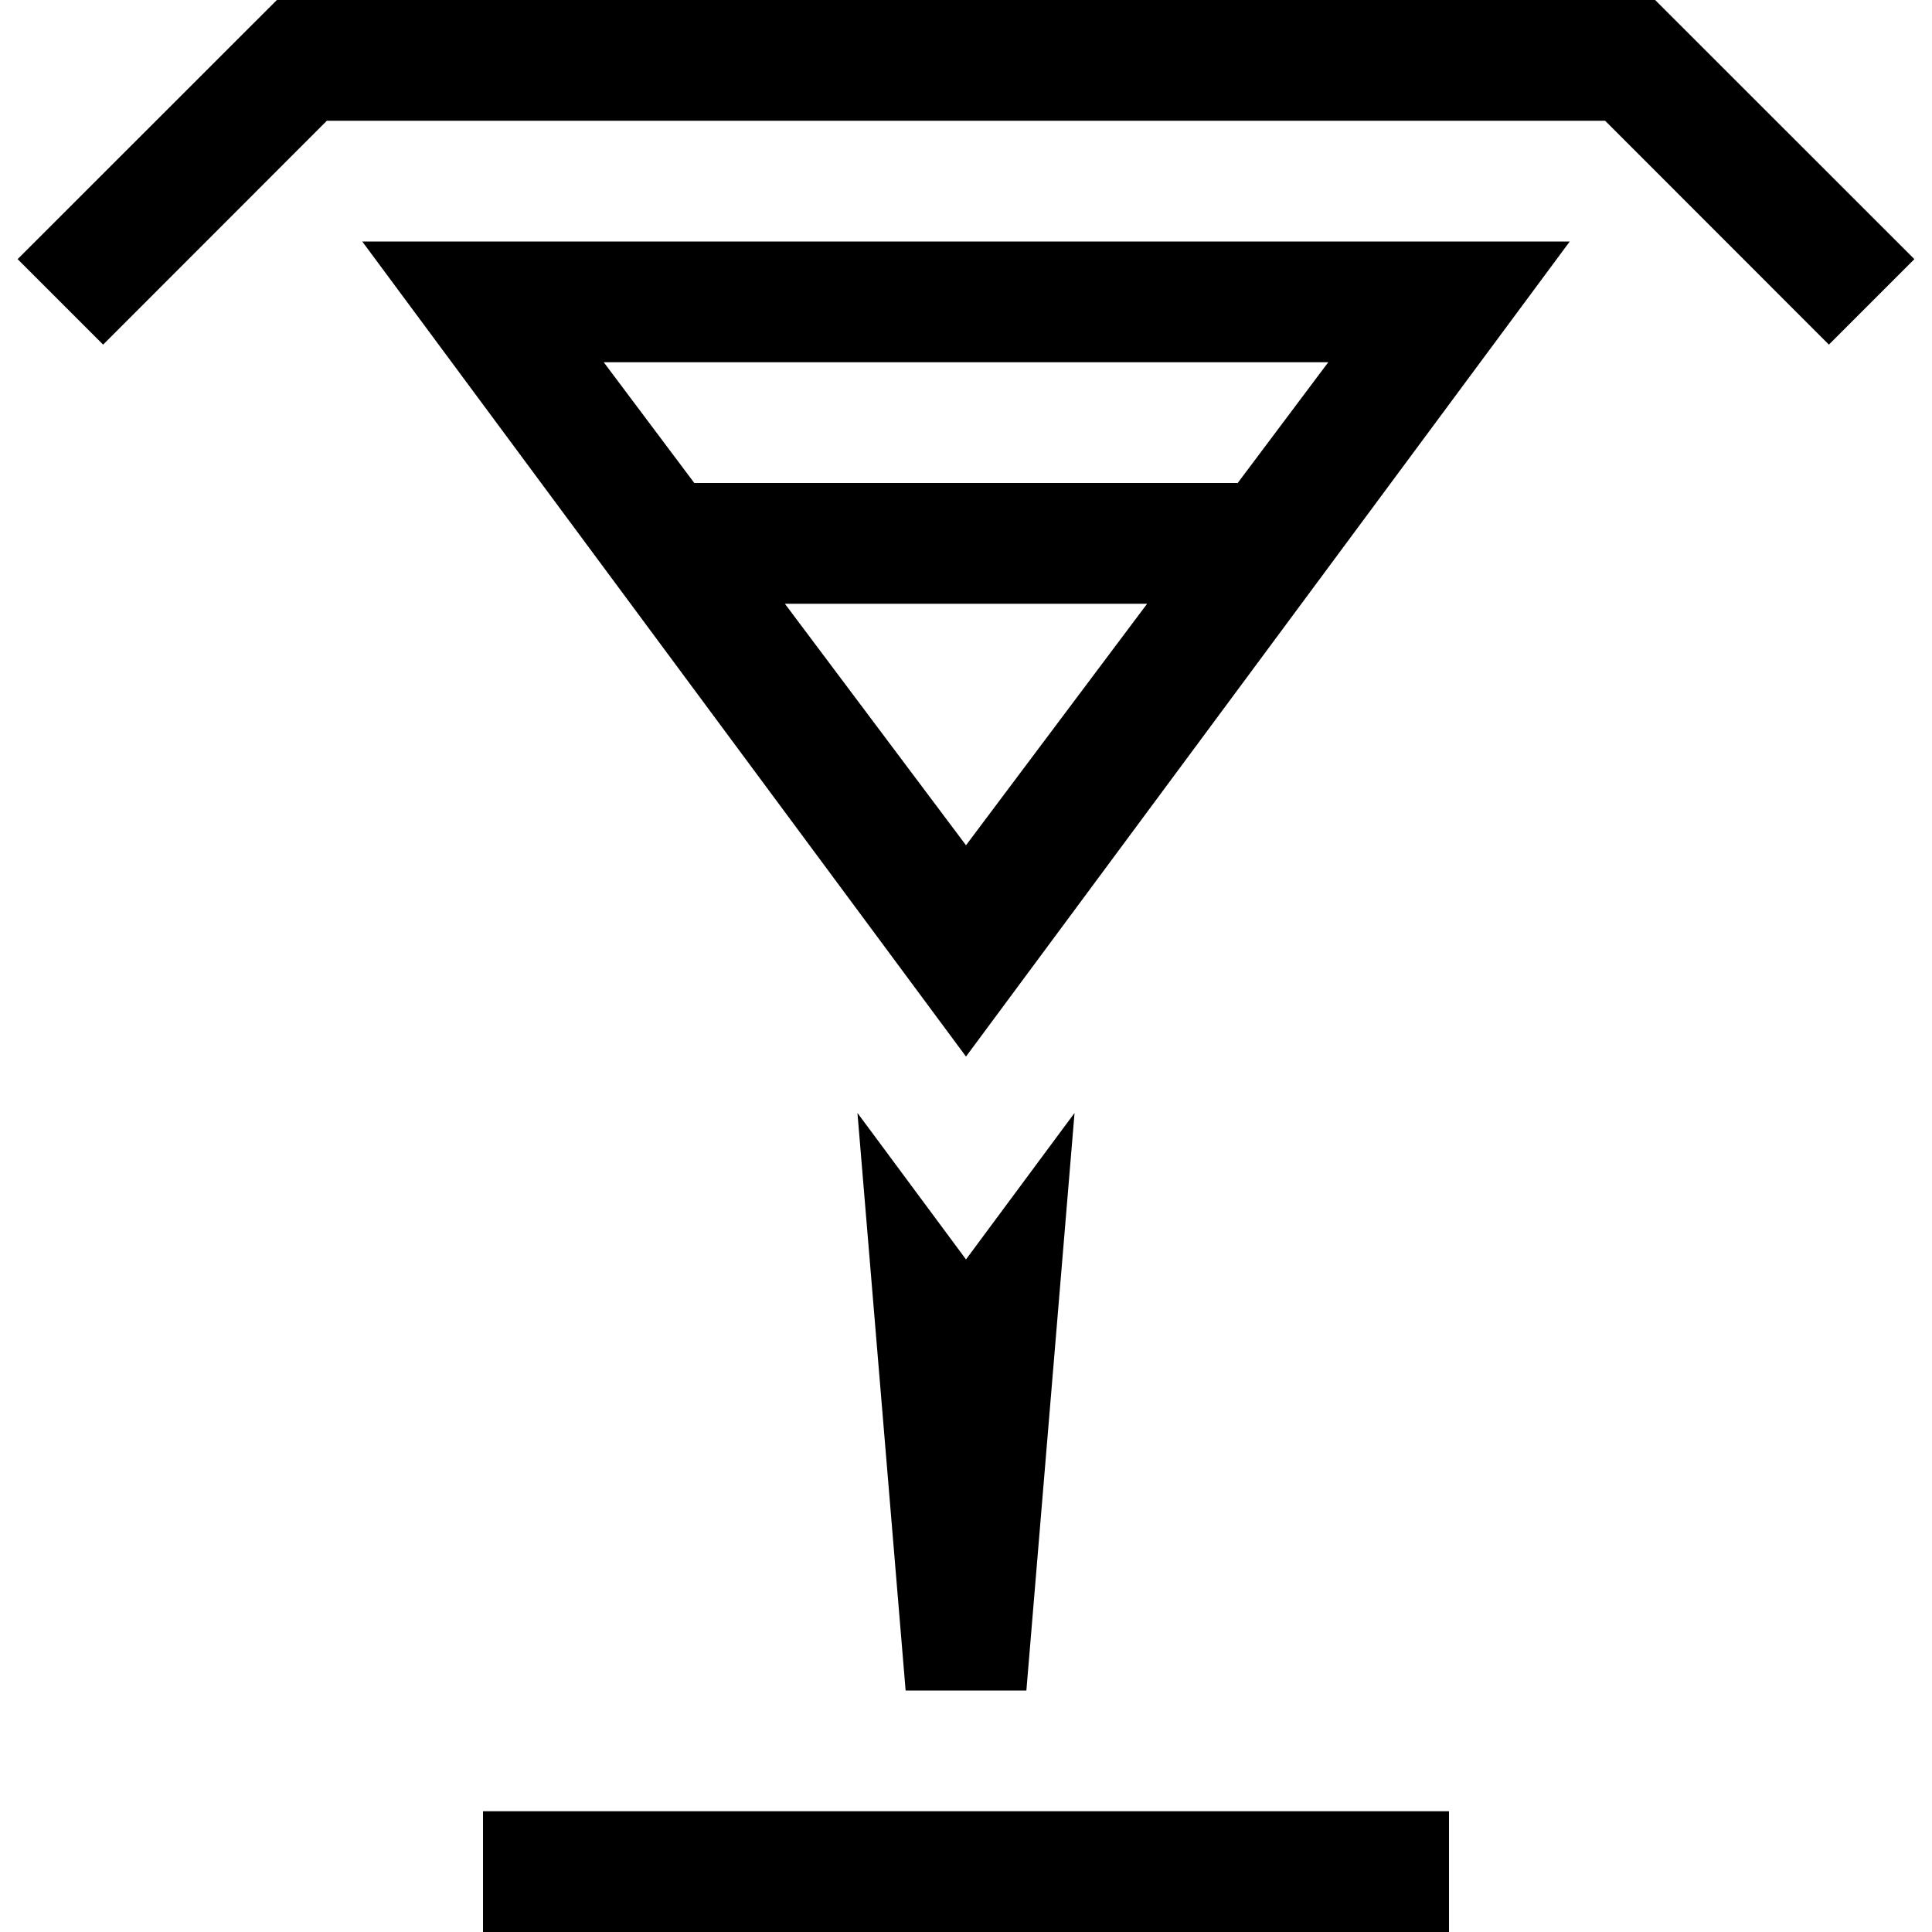 <?xml version="1.0" encoding="UTF-8"?><svg id="Layer_1" xmlns="http://www.w3.org/2000/svg" viewBox="0 0 16 16"><defs><style>.cls-1{fill:#000;stroke-width:0px;}@media (prefers-color-scheme: dark) {
.cls-1{fill:#fff;}
}</style></defs><polygon class="cls-1" points="8.804 9.345 8 10.43 7.196 9.345 7.101 9.217 7.5 14 8.5 14 8.899 9.217 8.804 9.345"/><rect class="cls-1" x="4" y="15" width="8" height="1"/><polygon class="cls-1" points="15.146 2.854 13.293 1 2.707 1 .854 2.854 .146 2.146 2.293 0 13.707 0 15.854 2.146 15.146 2.854"/><path class="cls-1" d="M3,2l5,6.75,5-6.75H3ZM11,3l-.75,1h-4.5l-.75-1h6ZM6.5,5h3l-1.5,2-1.5-2Z"/></svg>